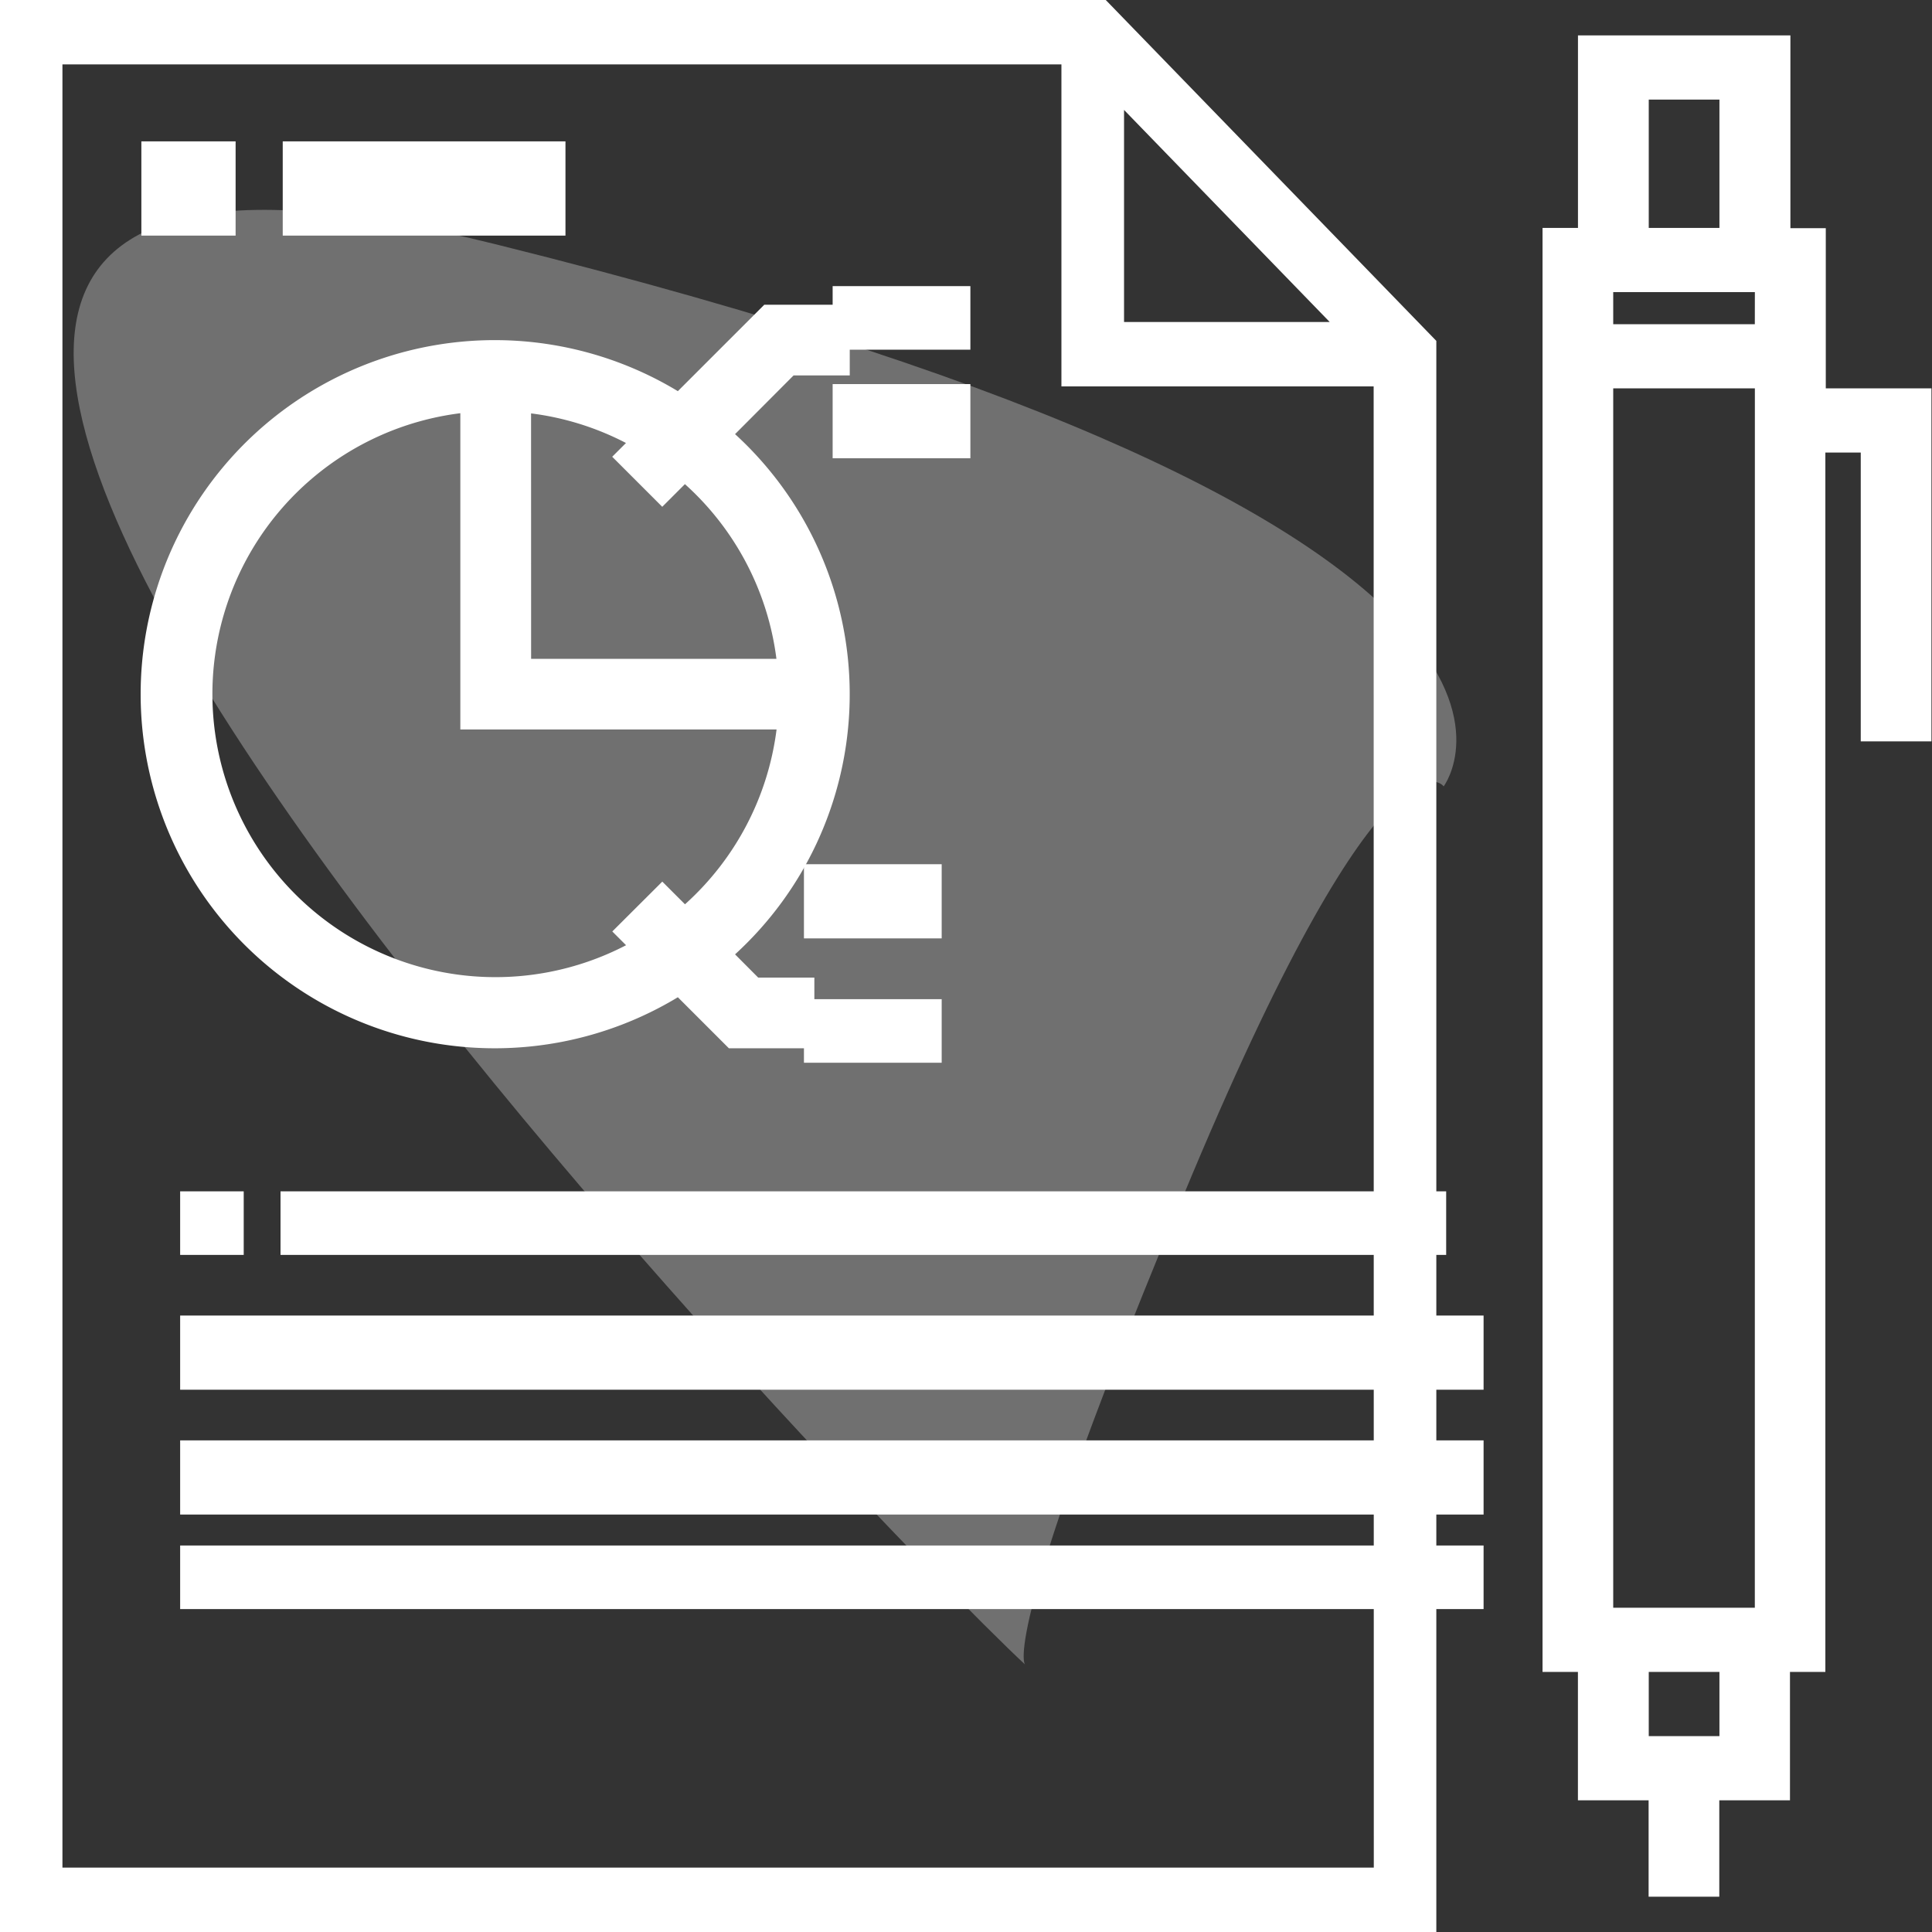 <svg xmlns="http://www.w3.org/2000/svg" width="41" height="41" viewBox="0 0 41 41"><rect x="0" y="0" width="41" height="41" fill="#333333" stroke="none"/><g transform="translate(-140 -3593)"><g transform="translate(140 3593)"><path d="M457.141,3619.675c-2.961-2.74-35.536-36.172-11.253-30.144s20.137,11.509,20.137,11.509-1.185-1.644-5.33,8.221S457.141,3619.675,457.141,3619.675Z" transform="translate(-435.388 -3584.352)" fill="#fff" opacity="0.3"/><g transform="translate(0 0)"><path d="M23.466,0H0V41H30.481V7.234Zm.388,2.333,4.364,4.5H23.854Zm5.3,37.3H1.325V1.367h21.2V8.2h6.626Z" fill="#fff"/><g transform="translate(3.005 6.467)"><path d="M44.591,93.786a7.478,7.478,0,0,0,.476-10.564q-.227-.249-.476-.476L45.833,81.5h1.192V80H45.211l-1.834,1.834a7.514,7.514,0,1,0,0,12.862l1.083,1.083h1.814v-1.5H45.082Zm-4.329-11.48a5.974,5.974,0,0,1,2.014.628l-.292.292,1.062,1.062.481-.481a6,6,0,0,1,1.942,3.707H40.263Zm3.266,10.417-.481-.481L41.986,93.3l.292.292a6.007,6.007,0,1,1-3.517-11.29v6.711h6.711A6,6,0,0,1,43.529,92.723Z" transform="translate(-31.997 -80)" fill="#fff"/></g><g transform="translate(17.67 6.072)"><rect width="2.923" height="1.349" fill="#fff"/></g><g transform="translate(17.67 8.151)"><rect width="2.923" height="1.574" fill="#fff"/></g><g transform="translate(17.061 18.34)"><rect width="2.923" height="1.574" fill="#fff"/></g><g transform="translate(17.061 21.204)"><rect width="2.923" height="1.349" fill="#fff"/></g><g transform="translate(3.823 25.282)"><rect width="1.349" height="1.349" fill="#fff"/></g><g transform="translate(5.953 25.282)"><rect width="24.737" height="1.349" fill="#fff"/></g><g transform="translate(3.823 27.918)"><rect width="27.661" height="1.574" fill="#fff"/></g><g transform="translate(3.823 30.567)"><rect width="27.661" height="1.574" fill="#fff"/></g><g transform="translate(3.823 32.798)"><rect width="27.661" height="1.349" fill="#fff"/></g><g transform="translate(3 3)"><g transform="translate(0 0)"><rect width="2" height="2" fill="#fff"/></g></g><g transform="translate(6 3)"><g transform="translate(0 0)"><rect width="6" height="2" fill="#fff"/></g></g><g transform="translate(32.735 0.751)"><path d="M398.011,15.491v-3.4h-.751V8h-4.508v4.086H392V42.73h.751v2.724h1.5V47.5h1.5V45.454h1.5V42.73h.751V16.853h.751v6.129h1.5V15.491Zm-3.757-6.129h1.5v2.724h-1.5Zm1.5,34.73h-1.5V42.73h1.5Zm.751-2.724H393.5V15.491h3.006Zm0-27.239H393.5v-.681h3.006Z" transform="translate(-392 -8)" fill="#fff"/></g></g></g></g></svg>